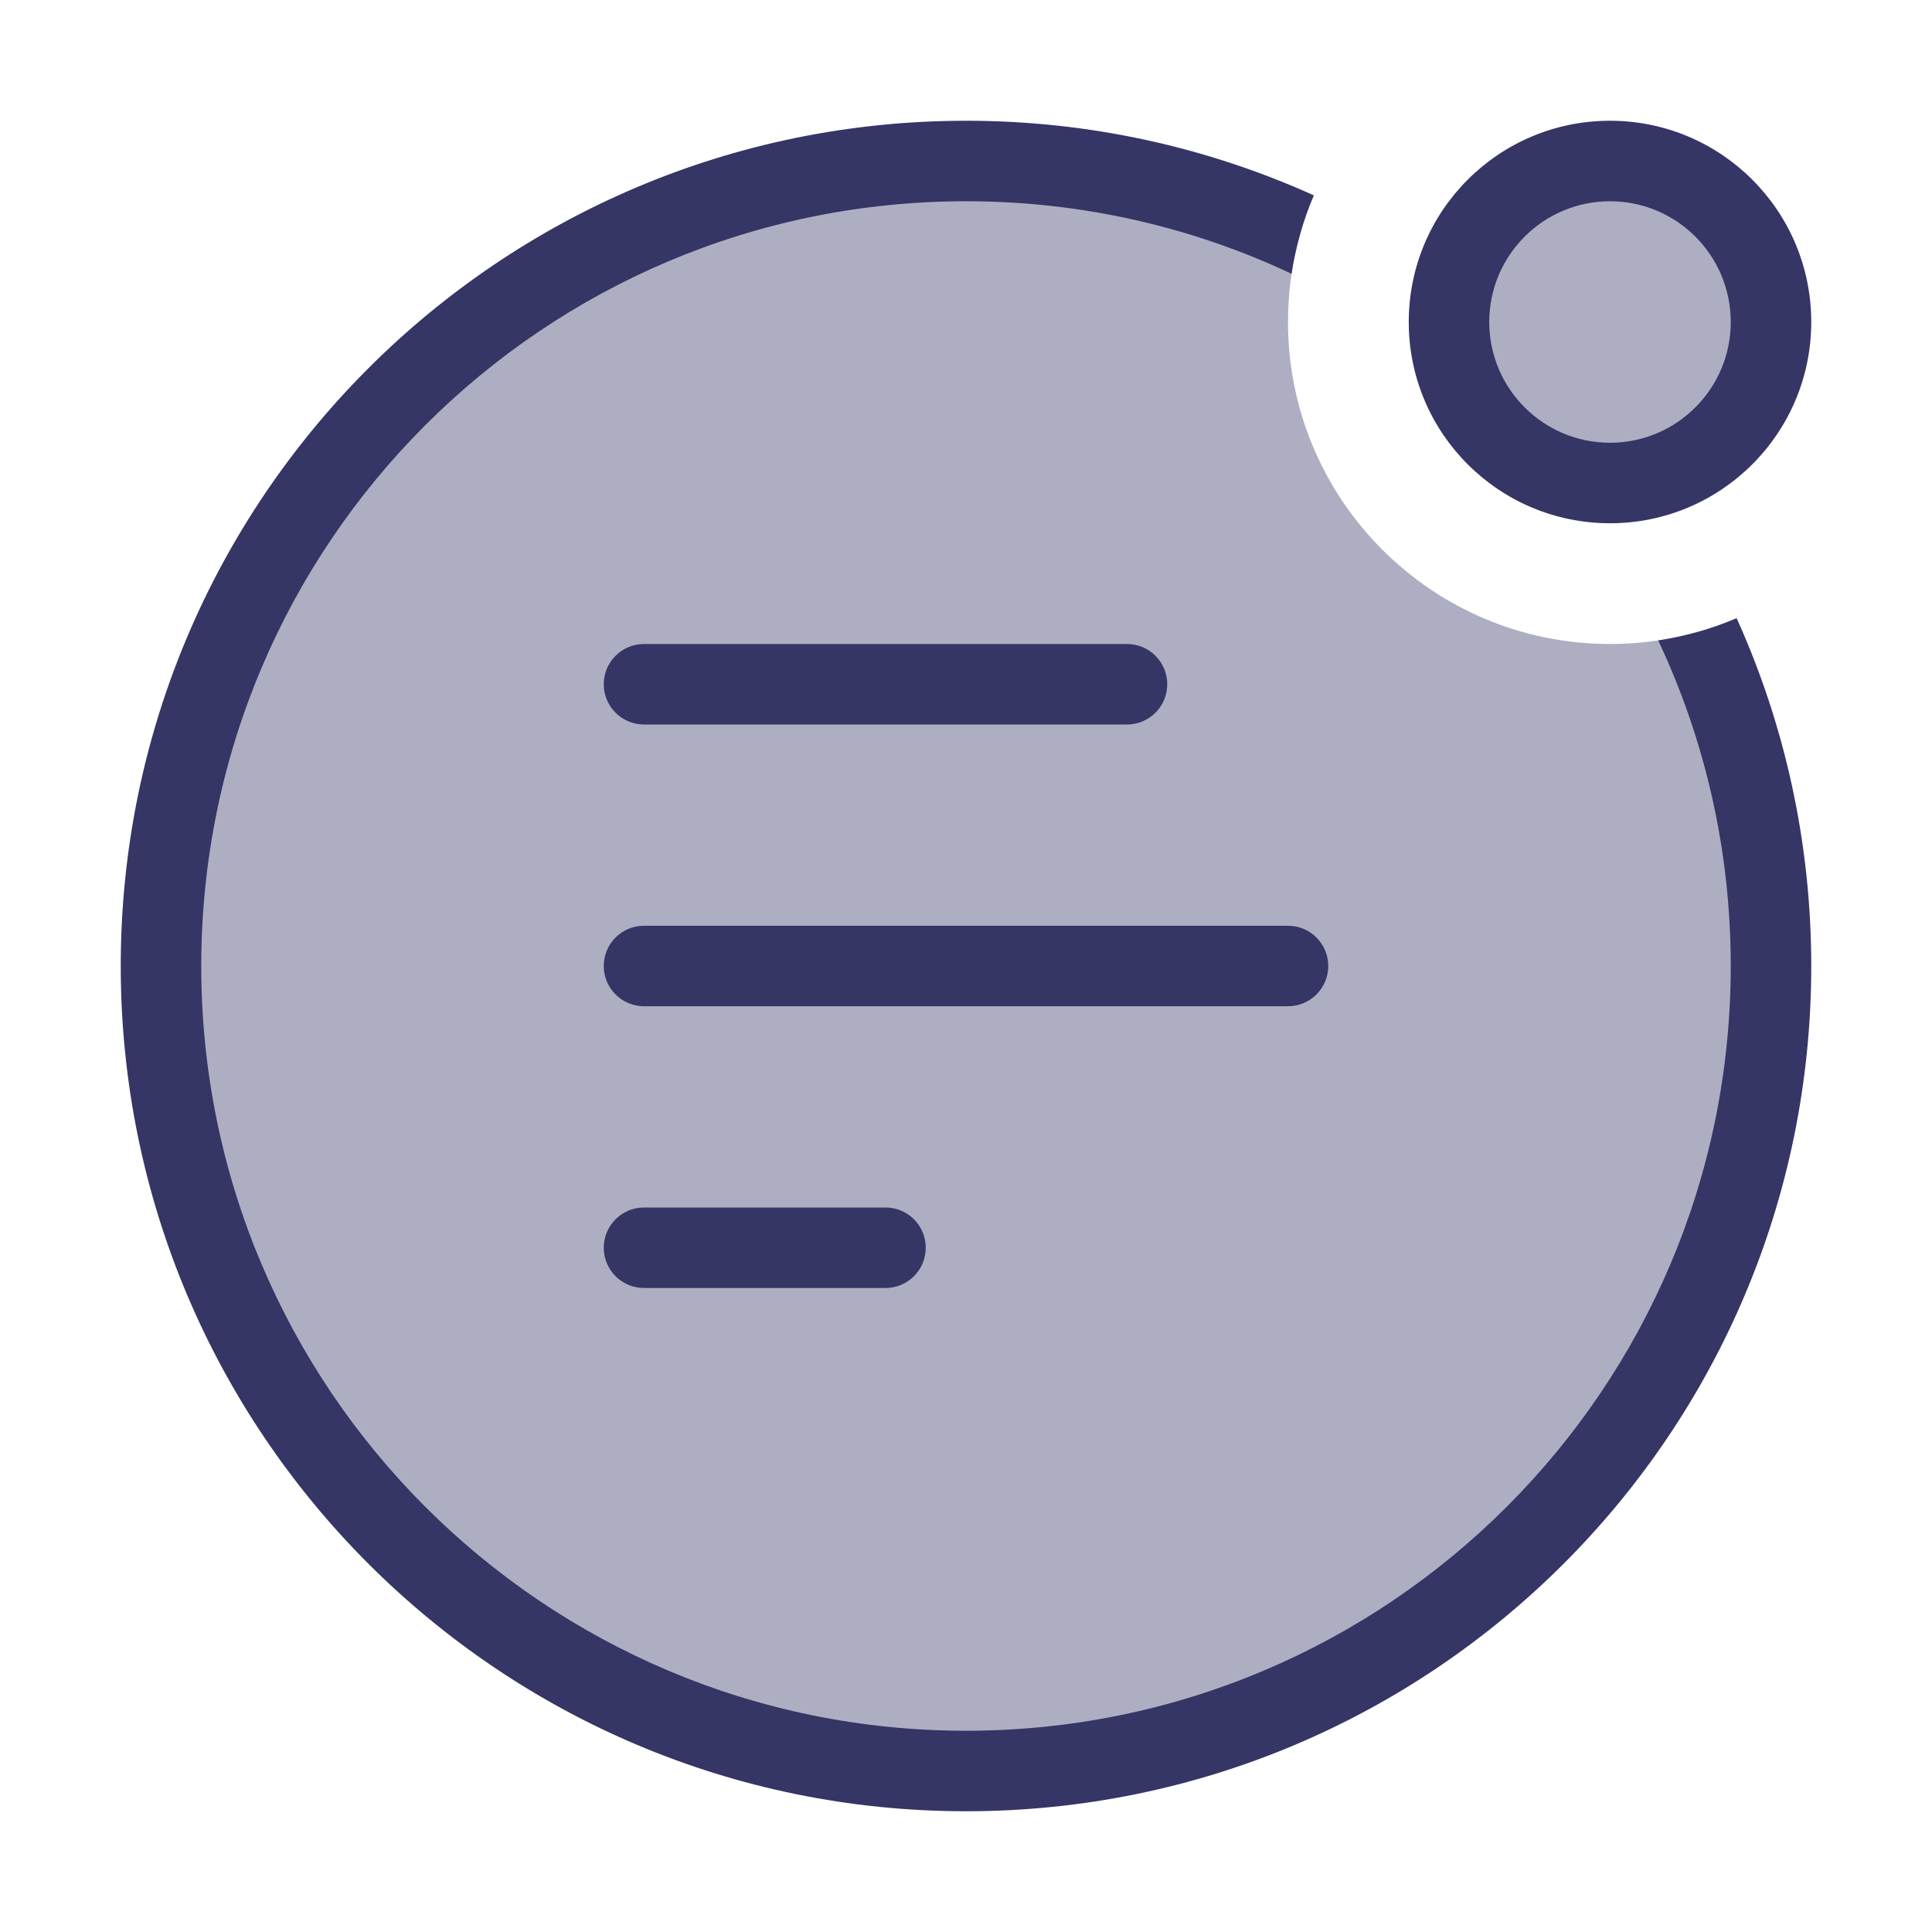 <svg width="24" height="24" viewBox="0 0 24 24" fill="none" xmlns="http://www.w3.org/2000/svg">
<g opacity="0.4">
<path d="M16 4C16 6.209 17.791 8 20 8C20.381 8 20.75 7.947 21.099 7.847C21.678 9.112 22 10.518 22 12C22 17.523 17.523 22 12 22C6.477 22 2 17.523 2 12C2 6.477 6.477 2 12 2C13.482 2 14.888 2.322 16.153 2.9C16.053 3.25 16 3.619 16 4Z" fill="#353566"/>
<path d="M20 6C21.105 6 22 5.105 22 4C22 2.895 21.105 2 20 2C18.895 2 18 2.895 18 4C18 5.105 18.895 6 20 6Z" fill="#353566"/>
</g>
<path d="M20.599 7.956C21.177 9.183 21.5 10.554 21.5 12C21.5 17.247 17.247 21.5 12 21.5C6.753 21.5 2.5 17.247 2.5 12C2.5 6.753 6.753 2.5 12 2.5C13.446 2.5 14.817 2.823 16.044 3.401C16.096 3.061 16.19 2.734 16.321 2.427C15.003 1.832 13.54 1.5 12 1.5C6.201 1.5 1.5 6.201 1.5 12C1.5 17.799 6.201 22.5 12 22.5C17.799 22.5 22.5 17.799 22.5 12C22.5 10.46 22.168 8.997 21.573 7.679C21.266 7.81 20.939 7.904 20.599 7.956Z" fill="#353566"/>
<path fill-rule="evenodd" clip-rule="evenodd" d="M17.5 4C17.5 2.619 18.619 1.5 20 1.5C21.381 1.5 22.5 2.619 22.5 4C22.5 5.381 21.381 6.5 20 6.5C18.619 6.5 17.5 5.381 17.5 4ZM20 2.5C19.172 2.5 18.5 3.172 18.5 4C18.5 4.828 19.172 5.5 20 5.5C20.828 5.5 21.5 4.828 21.5 4C21.5 3.172 20.828 2.5 20 2.5Z" fill="#353566"/>
<path d="M8 12.5C7.724 12.5 7.5 12.276 7.5 12C7.5 11.724 7.724 11.5 8 11.5H16C16.276 11.5 16.5 11.724 16.5 12C16.5 12.276 16.276 12.5 16 12.5H8Z" fill="#353566"/>
<path d="M7.5 15.5C7.5 15.776 7.724 16 8 16H11C11.276 16 11.5 15.776 11.5 15.5C11.5 15.224 11.276 15 11 15H8C7.724 15 7.5 15.224 7.5 15.5Z" fill="#353566"/>
<path d="M8 9C7.724 9 7.5 8.776 7.5 8.5C7.5 8.224 7.724 8 8 8L14 8C14.276 8 14.5 8.224 14.5 8.5C14.5 8.776 14.276 9 14 9L8 9Z" fill="#353566"/>
</svg>
